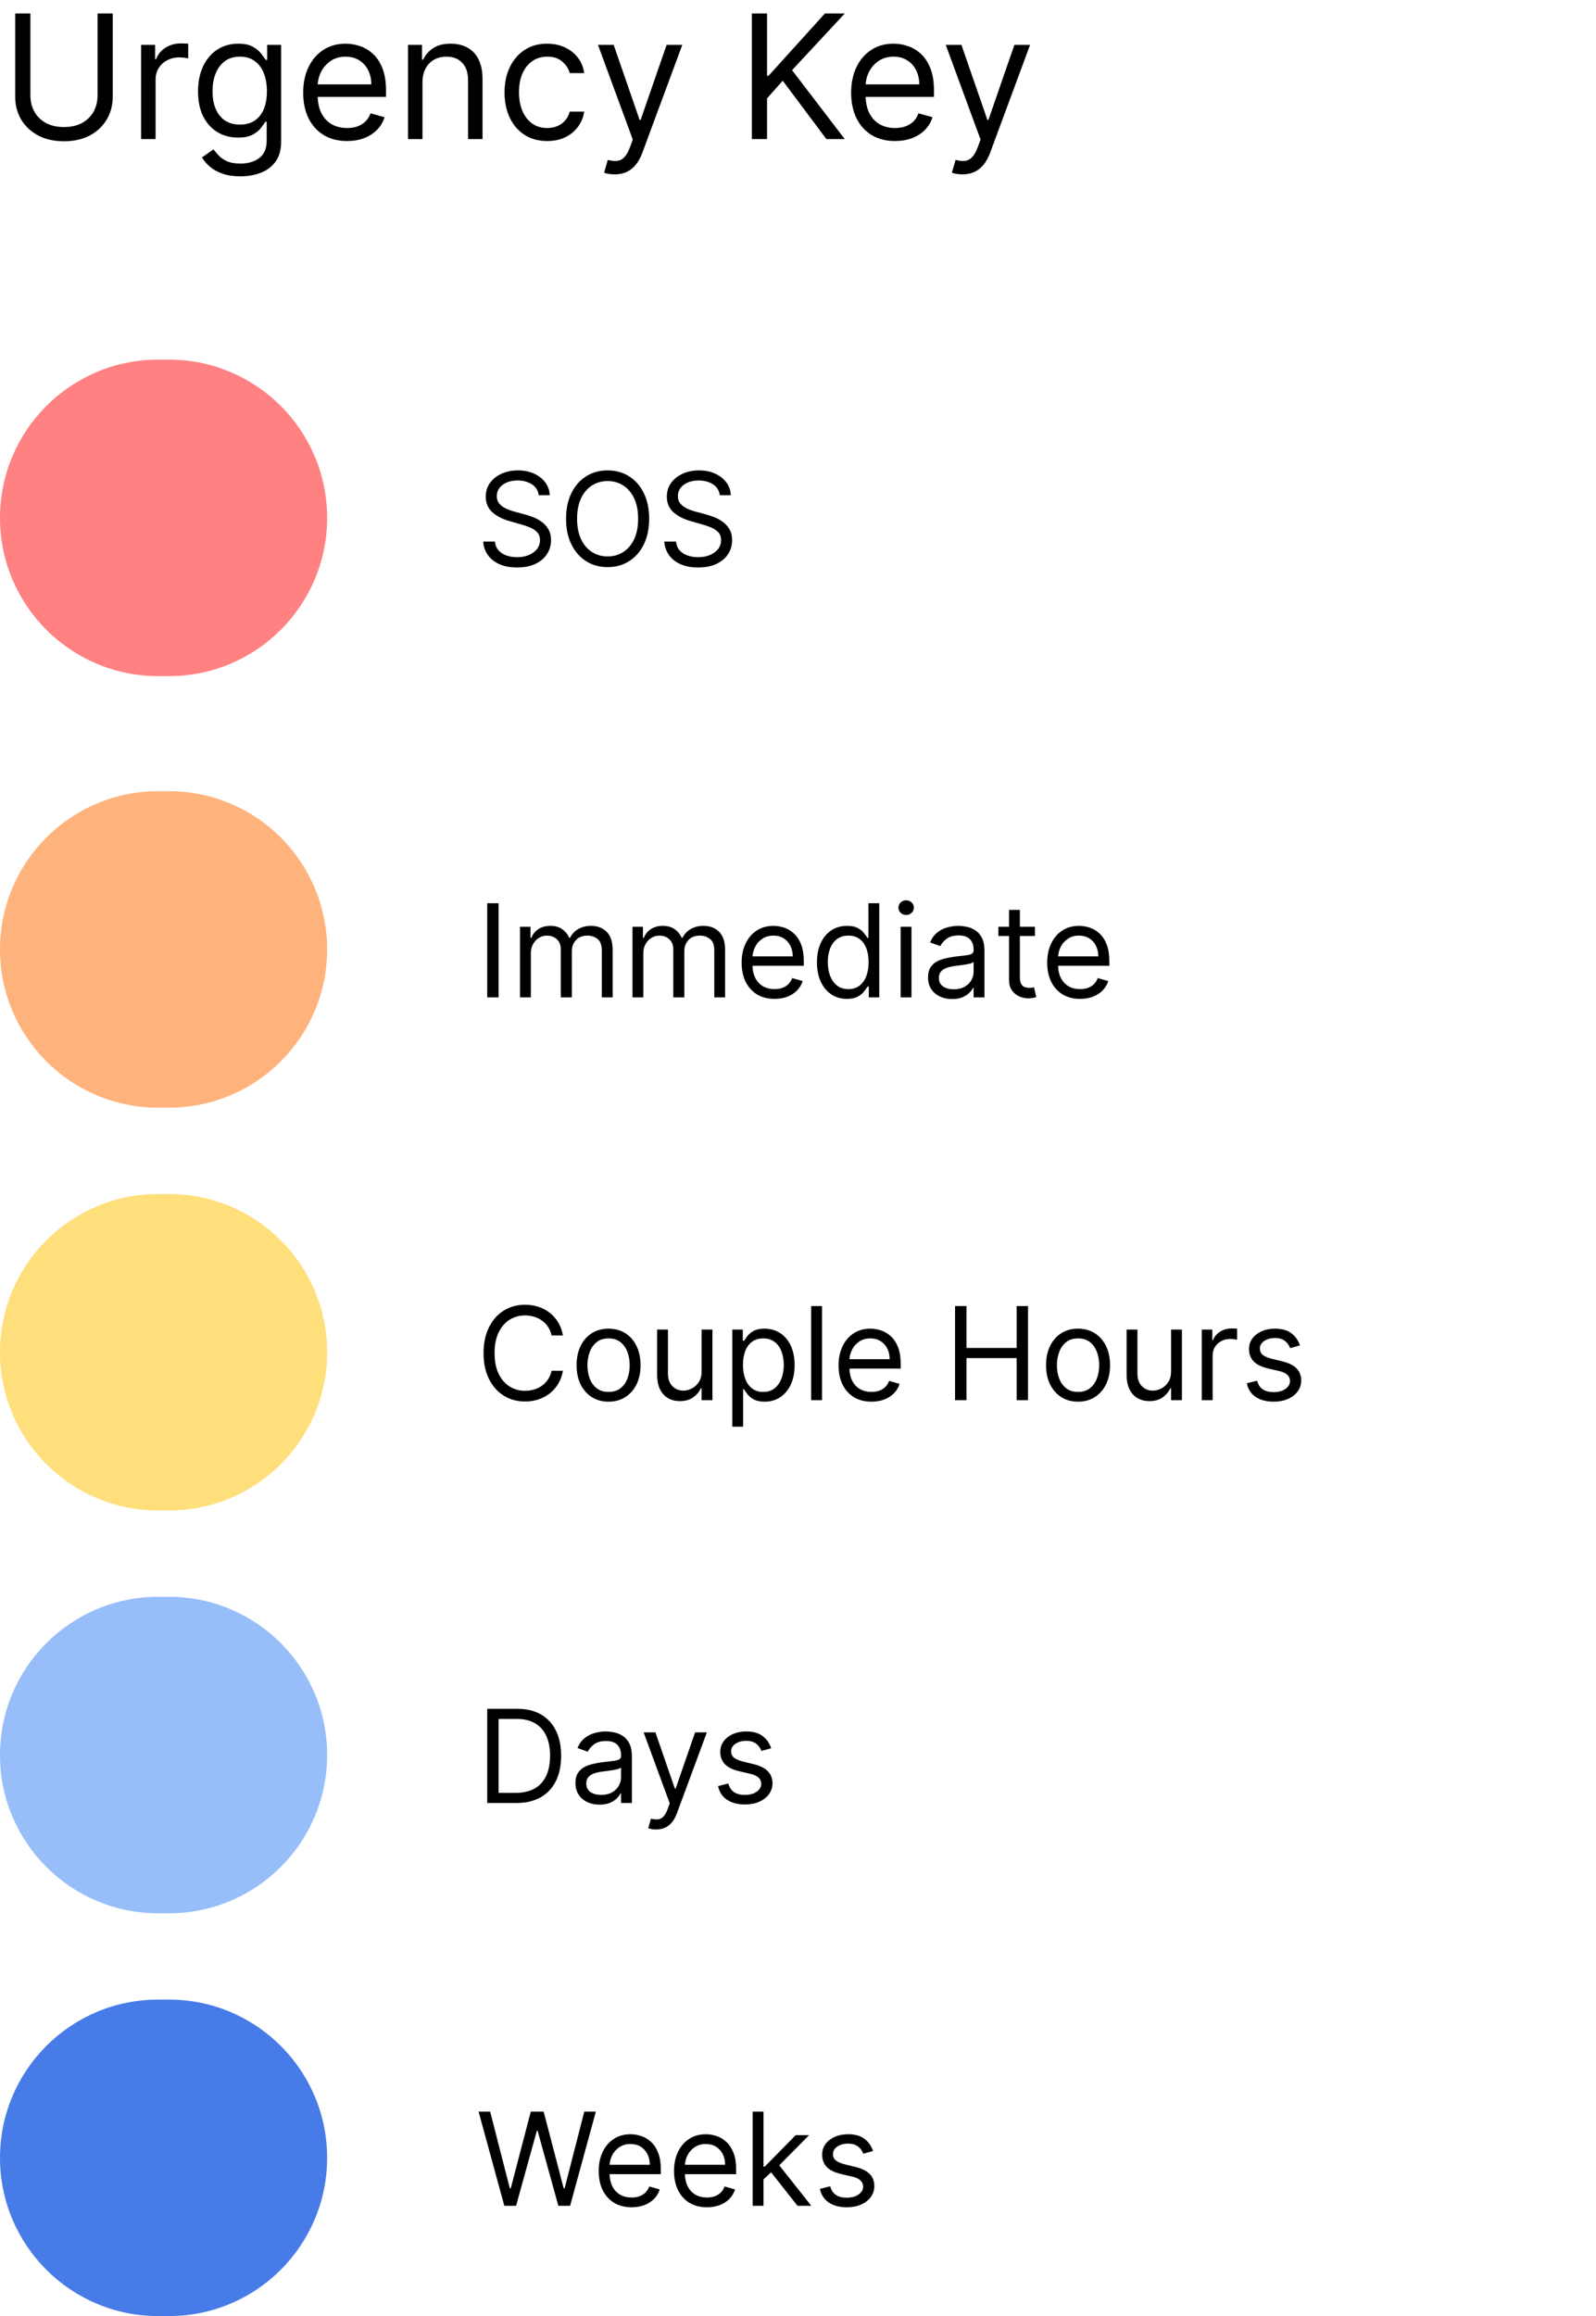 <svg width="111" height="161" viewBox="0 0 111 161" fill="none" xmlns="http://www.w3.org/2000/svg">
<path d="M0 36C0 29.925 4.925 25 11 25H11.752C17.827 25 22.752 29.925 22.752 36V36C22.752 42.075 17.827 47 11.752 47H11C4.925 47 0 42.075 0 36V36Z" fill="#FF8181"/>
<path d="M0 94C0 87.925 4.925 83 11 83H11.752C17.827 83 22.752 87.925 22.752 94V94C22.752 100.075 17.827 105 11.752 105H11C4.925 105 0 100.075 0 94V94Z" fill="#FFDE7C"/>
<path d="M0 122C0 115.925 4.925 111 11 111H11.752C17.827 111 22.752 115.925 22.752 122V122C22.752 128.075 17.827 133 11.752 133H11C4.925 133 0 128.075 0 122V122Z" fill="#97BEF9"/>
<path d="M0 150C0 143.925 4.925 139 11 139H11.752C17.827 139 22.752 143.925 22.752 150V150C22.752 156.075 17.827 161 11.752 161H11C4.925 161 0 156.075 0 150V150Z" fill="#477BE8"/>
<path d="M0 66C0 59.925 4.925 55 11 55H11.752C17.827 55 22.752 59.925 22.752 66V66C22.752 72.075 17.827 77 11.752 77H11C4.925 77 0 72.075 0 66V66Z" fill="#FFB37C"/>
<path d="M37.465 34.424C37.427 34.1 37.272 33.849 36.999 33.67C36.726 33.491 36.392 33.401 35.995 33.401C35.706 33.401 35.452 33.448 35.235 33.542C35.019 33.636 34.851 33.765 34.73 33.929C34.61 34.093 34.551 34.279 34.551 34.488C34.551 34.663 34.592 34.813 34.675 34.939C34.761 35.062 34.869 35.166 35.001 35.249C35.133 35.33 35.272 35.397 35.417 35.45C35.562 35.501 35.695 35.543 35.816 35.575L36.481 35.754C36.651 35.798 36.841 35.86 37.05 35.939C37.261 36.018 37.462 36.126 37.654 36.262C37.848 36.396 38.008 36.569 38.133 36.78C38.259 36.991 38.322 37.249 38.322 37.556C38.322 37.91 38.229 38.23 38.044 38.515C37.861 38.801 37.592 39.028 37.239 39.196C36.887 39.364 36.46 39.448 35.957 39.448C35.488 39.448 35.082 39.373 34.739 39.221C34.398 39.07 34.13 38.859 33.934 38.589C33.74 38.318 33.63 38.004 33.605 37.646H34.423C34.444 37.893 34.527 38.097 34.672 38.26C34.819 38.419 35.005 38.539 35.228 38.617C35.454 38.694 35.697 38.733 35.957 38.733C36.26 38.733 36.531 38.684 36.772 38.586C37.013 38.485 37.203 38.347 37.344 38.17C37.485 37.991 37.555 37.782 37.555 37.544C37.555 37.326 37.494 37.149 37.373 37.013C37.251 36.877 37.092 36.766 36.893 36.681C36.695 36.595 36.481 36.521 36.251 36.457L35.446 36.227C34.934 36.08 34.529 35.87 34.231 35.597C33.933 35.325 33.784 34.968 33.784 34.526C33.784 34.16 33.883 33.84 34.081 33.568C34.281 33.293 34.55 33.08 34.886 32.928C35.225 32.775 35.603 32.698 36.021 32.698C36.443 32.698 36.818 32.774 37.146 32.925C37.474 33.075 37.734 33.279 37.926 33.539C38.12 33.799 38.222 34.094 38.233 34.424H37.465ZM45.148 36.061C45.148 36.751 45.023 37.347 44.774 37.85C44.525 38.353 44.183 38.741 43.748 39.014C43.313 39.286 42.817 39.423 42.259 39.423C41.7 39.423 41.204 39.286 40.769 39.014C40.335 38.741 39.993 38.353 39.743 37.85C39.494 37.347 39.37 36.751 39.37 36.061C39.37 35.37 39.494 34.774 39.743 34.271C39.993 33.768 40.335 33.38 40.769 33.108C41.204 32.835 41.7 32.698 42.259 32.698C42.817 32.698 43.313 32.835 43.748 33.108C44.183 33.38 44.525 33.768 44.774 34.271C45.023 34.774 45.148 35.37 45.148 36.061ZM44.381 36.061C44.381 35.494 44.286 35.016 44.096 34.626C43.909 34.236 43.654 33.941 43.333 33.74C43.013 33.54 42.655 33.44 42.259 33.44C41.862 33.44 41.503 33.54 41.182 33.74C40.862 33.941 40.607 34.236 40.418 34.626C40.23 35.016 40.136 35.494 40.136 36.061C40.136 36.627 40.23 37.106 40.418 37.496C40.607 37.886 40.862 38.181 41.182 38.381C41.503 38.581 41.862 38.681 42.259 38.681C42.655 38.681 43.013 38.581 43.333 38.381C43.654 38.181 43.909 37.886 44.096 37.496C44.286 37.106 44.381 36.627 44.381 36.061ZM50.06 34.424C50.022 34.1 49.866 33.849 49.593 33.67C49.321 33.491 48.986 33.401 48.59 33.401C48.3 33.401 48.047 33.448 47.829 33.542C47.614 33.636 47.446 33.765 47.324 33.929C47.205 34.093 47.145 34.279 47.145 34.488C47.145 34.663 47.187 34.813 47.27 34.939C47.355 35.062 47.464 35.166 47.596 35.249C47.728 35.33 47.867 35.397 48.011 35.45C48.156 35.501 48.29 35.543 48.411 35.575L49.076 35.754C49.246 35.798 49.436 35.86 49.645 35.939C49.856 36.018 50.057 36.126 50.249 36.262C50.443 36.396 50.602 36.569 50.728 36.78C50.854 36.991 50.917 37.249 50.917 37.556C50.917 37.91 50.824 38.23 50.639 38.515C50.455 38.801 50.187 39.028 49.833 39.196C49.482 39.364 49.054 39.448 48.552 39.448C48.083 39.448 47.677 39.373 47.334 39.221C46.993 39.07 46.725 38.859 46.529 38.589C46.335 38.318 46.225 38.004 46.199 37.646H47.017C47.039 37.893 47.122 38.097 47.267 38.26C47.414 38.419 47.599 38.539 47.823 38.617C48.049 38.694 48.292 38.733 48.552 38.733C48.854 38.733 49.126 38.684 49.367 38.586C49.607 38.485 49.798 38.347 49.939 38.17C50.079 37.991 50.15 37.782 50.15 37.544C50.15 37.326 50.089 37.149 49.968 37.013C49.846 36.877 49.686 36.766 49.488 36.681C49.29 36.595 49.076 36.521 48.846 36.457L48.04 36.227C47.529 36.08 47.124 35.87 46.826 35.597C46.528 35.325 46.378 34.968 46.378 34.526C46.378 34.16 46.477 33.84 46.676 33.568C46.876 33.293 47.144 33.08 47.481 32.928C47.82 32.775 48.198 32.698 48.615 32.698C49.037 32.698 49.412 32.774 49.74 32.925C50.069 33.075 50.329 33.279 50.52 33.539C50.714 33.799 50.816 34.094 50.827 34.424H50.06Z" fill="black"/>
<path d="M34.678 62.788V69.333H33.886V62.788H34.678ZM36.165 69.333V64.424H36.894V65.191H36.958C37.06 64.929 37.225 64.726 37.453 64.581C37.681 64.434 37.955 64.36 38.275 64.36C38.599 64.36 38.868 64.434 39.083 64.581C39.301 64.726 39.47 64.929 39.592 65.191H39.643C39.768 64.938 39.957 64.736 40.208 64.587C40.46 64.436 40.761 64.36 41.113 64.36C41.552 64.36 41.911 64.498 42.19 64.773C42.469 65.045 42.609 65.47 42.609 66.048V69.333H41.854V66.048C41.854 65.686 41.755 65.427 41.557 65.271C41.359 65.116 41.126 65.038 40.857 65.038C40.512 65.038 40.245 65.142 40.055 65.351C39.865 65.558 39.771 65.82 39.771 66.137V69.333H39.004V65.971C39.004 65.692 38.913 65.467 38.732 65.297C38.551 65.124 38.317 65.038 38.032 65.038C37.836 65.038 37.653 65.09 37.482 65.195C37.314 65.299 37.178 65.444 37.073 65.629C36.971 65.812 36.92 66.024 36.92 66.265V69.333H36.165ZM43.988 69.333V64.424H44.716V65.191H44.78C44.883 64.929 45.048 64.726 45.276 64.581C45.504 64.434 45.778 64.36 46.097 64.36C46.421 64.36 46.691 64.434 46.906 64.581C47.123 64.726 47.292 64.929 47.414 65.191H47.465C47.591 64.938 47.779 64.736 48.031 64.587C48.282 64.436 48.584 64.36 48.935 64.36C49.374 64.36 49.733 64.498 50.012 64.773C50.291 65.045 50.431 65.47 50.431 66.048V69.333H49.677V66.048C49.677 65.686 49.578 65.427 49.379 65.271C49.181 65.116 48.948 65.038 48.679 65.038C48.334 65.038 48.067 65.142 47.877 65.351C47.688 65.558 47.593 65.82 47.593 66.137V69.333H46.826V65.971C46.826 65.692 46.735 65.467 46.554 65.297C46.373 65.124 46.14 65.038 45.854 65.038C45.658 65.038 45.475 65.09 45.304 65.195C45.136 65.299 45 65.444 44.895 65.629C44.793 65.812 44.742 66.024 44.742 66.265V69.333H43.988ZM53.868 69.436C53.395 69.436 52.987 69.331 52.644 69.122C52.303 68.912 52.04 68.617 51.855 68.24C51.672 67.861 51.58 67.42 51.58 66.917C51.58 66.414 51.672 65.971 51.855 65.588C52.04 65.202 52.298 64.901 52.628 64.686C52.961 64.469 53.348 64.36 53.791 64.36C54.047 64.36 54.3 64.403 54.549 64.488C54.798 64.573 55.025 64.712 55.23 64.904C55.434 65.093 55.597 65.345 55.719 65.658C55.84 65.971 55.901 66.357 55.901 66.815V67.135H52.117V66.483H55.134C55.134 66.206 55.078 65.958 54.968 65.741C54.859 65.524 54.703 65.352 54.501 65.226C54.301 65.101 54.064 65.038 53.791 65.038C53.491 65.038 53.231 65.112 53.012 65.262C52.794 65.409 52.627 65.6 52.51 65.837C52.393 66.073 52.334 66.327 52.334 66.597V67.032C52.334 67.403 52.398 67.717 52.526 67.975C52.656 68.231 52.836 68.426 53.066 68.56C53.296 68.692 53.563 68.758 53.868 68.758C54.066 68.758 54.245 68.73 54.405 68.675C54.567 68.617 54.707 68.532 54.824 68.419C54.941 68.304 55.032 68.162 55.096 67.991L55.824 68.196C55.748 68.443 55.619 68.66 55.438 68.847C55.256 69.033 55.033 69.178 54.766 69.282C54.5 69.385 54.201 69.436 53.868 69.436ZM58.902 69.436C58.493 69.436 58.132 69.332 57.819 69.126C57.505 68.917 57.26 68.623 57.083 68.243C56.907 67.862 56.818 67.412 56.818 66.892C56.818 66.376 56.907 65.928 57.083 65.549C57.26 65.17 57.506 64.877 57.822 64.67C58.137 64.464 58.501 64.36 58.915 64.36C59.234 64.36 59.487 64.414 59.672 64.52C59.86 64.624 60.002 64.744 60.1 64.878C60.201 65.01 60.278 65.119 60.334 65.204H60.398V62.788H61.152V69.333H60.423V68.579H60.334C60.278 68.669 60.2 68.781 60.097 68.918C59.995 69.052 59.849 69.172 59.659 69.279C59.47 69.383 59.217 69.436 58.902 69.436ZM59.004 68.758C59.307 68.758 59.562 68.679 59.771 68.522C59.98 68.362 60.139 68.141 60.248 67.86C60.356 67.577 60.41 67.249 60.41 66.879C60.41 66.512 60.357 66.192 60.251 65.917C60.144 65.64 59.986 65.425 59.778 65.271C59.569 65.116 59.311 65.038 59.004 65.038C58.685 65.038 58.418 65.12 58.205 65.284C57.994 65.446 57.836 65.666 57.729 65.946C57.625 66.222 57.572 66.534 57.572 66.879C57.572 67.228 57.626 67.546 57.732 67.831C57.841 68.115 58.001 68.34 58.212 68.509C58.425 68.675 58.689 68.758 59.004 68.758ZM62.638 69.333V64.424H63.392V69.333H62.638ZM63.022 63.606C62.875 63.606 62.748 63.556 62.641 63.456C62.537 63.356 62.485 63.235 62.485 63.095C62.485 62.954 62.537 62.834 62.641 62.733C62.748 62.633 62.875 62.583 63.022 62.583C63.169 62.583 63.294 62.633 63.399 62.733C63.505 62.834 63.559 62.954 63.559 63.095C63.559 63.235 63.505 63.356 63.399 63.456C63.294 63.556 63.169 63.606 63.022 63.606ZM66.218 69.448C65.907 69.448 65.625 69.39 65.371 69.273C65.118 69.153 64.917 68.982 64.767 68.758C64.618 68.532 64.544 68.26 64.544 67.94C64.544 67.659 64.599 67.431 64.71 67.256C64.821 67.079 64.969 66.941 65.154 66.84C65.34 66.74 65.544 66.666 65.768 66.617C65.994 66.566 66.221 66.525 66.449 66.495C66.747 66.457 66.989 66.428 67.174 66.409C67.362 66.388 67.498 66.353 67.583 66.303C67.671 66.254 67.714 66.169 67.714 66.048V66.022C67.714 65.707 67.628 65.462 67.455 65.287C67.285 65.112 67.026 65.025 66.679 65.025C66.319 65.025 66.036 65.104 65.832 65.262C65.627 65.419 65.483 65.588 65.4 65.767L64.684 65.511C64.812 65.213 64.983 64.98 65.196 64.814C65.411 64.646 65.645 64.529 65.899 64.463C66.154 64.394 66.406 64.36 66.653 64.36C66.811 64.36 66.992 64.379 67.196 64.418C67.403 64.454 67.602 64.53 67.794 64.645C67.988 64.76 68.149 64.933 68.277 65.166C68.404 65.398 68.468 65.709 68.468 66.099V69.333H67.714V68.669H67.676C67.625 68.775 67.54 68.889 67.42 69.01C67.301 69.132 67.142 69.235 66.944 69.321C66.746 69.406 66.504 69.448 66.218 69.448ZM66.334 68.771C66.632 68.771 66.883 68.712 67.088 68.595C67.294 68.478 67.45 68.327 67.554 68.141C67.661 67.956 67.714 67.761 67.714 67.556V66.866C67.682 66.904 67.612 66.939 67.503 66.972C67.397 67.001 67.273 67.028 67.132 67.051C66.994 67.073 66.859 67.092 66.727 67.109C66.597 67.124 66.491 67.137 66.41 67.147C66.214 67.173 66.031 67.214 65.861 67.272C65.692 67.327 65.556 67.412 65.451 67.524C65.349 67.635 65.298 67.787 65.298 67.978C65.298 68.24 65.395 68.438 65.589 68.573C65.785 68.705 66.033 68.771 66.334 68.771ZM71.98 64.424V65.063H69.436V64.424H71.98ZM70.177 63.248H70.932V67.927C70.932 68.14 70.963 68.3 71.025 68.406C71.088 68.511 71.169 68.581 71.267 68.617C71.368 68.651 71.473 68.669 71.584 68.669C71.667 68.669 71.735 68.664 71.788 68.656C71.842 68.645 71.884 68.637 71.916 68.63L72.07 69.308C72.018 69.327 71.947 69.346 71.855 69.365C71.764 69.387 71.648 69.397 71.507 69.397C71.294 69.397 71.085 69.351 70.881 69.26C70.678 69.168 70.51 69.029 70.376 68.841C70.244 68.654 70.177 68.417 70.177 68.132V63.248ZM75.12 69.436C74.647 69.436 74.239 69.331 73.896 69.122C73.555 68.912 73.292 68.617 73.107 68.24C72.923 67.861 72.832 67.42 72.832 66.917C72.832 66.414 72.923 65.971 73.107 65.588C73.292 65.202 73.55 64.901 73.88 64.686C74.213 64.469 74.6 64.36 75.043 64.36C75.299 64.36 75.552 64.403 75.801 64.488C76.05 64.573 76.277 64.712 76.482 64.904C76.686 65.093 76.849 65.345 76.971 65.658C77.092 65.971 77.153 66.357 77.153 66.815V67.135H73.369V66.483H76.386C76.386 66.206 76.33 65.958 76.22 65.741C76.111 65.524 75.955 65.352 75.753 65.226C75.553 65.101 75.316 65.038 75.043 65.038C74.743 65.038 74.483 65.112 74.264 65.262C74.046 65.409 73.879 65.6 73.762 65.837C73.645 66.073 73.586 66.327 73.586 66.597V67.032C73.586 67.403 73.65 67.717 73.778 67.975C73.908 68.231 74.088 68.426 74.318 68.56C74.548 68.692 74.816 68.758 75.12 68.758C75.318 68.758 75.497 68.73 75.657 68.675C75.819 68.617 75.959 68.532 76.076 68.419C76.193 68.304 76.284 68.162 76.347 67.991L77.076 68.196C76.999 68.443 76.871 68.66 76.689 68.847C76.508 69.033 76.285 69.178 76.018 69.282C75.752 69.385 75.453 69.436 75.12 69.436Z" fill="black"/>
<path d="M39.153 92.833H38.36C38.313 92.605 38.231 92.405 38.114 92.233C37.999 92.06 37.858 91.915 37.692 91.798C37.528 91.678 37.346 91.589 37.146 91.529C36.946 91.47 36.737 91.44 36.519 91.44C36.123 91.44 35.764 91.54 35.442 91.74C35.123 91.941 34.868 92.236 34.678 92.626C34.491 93.016 34.397 93.494 34.397 94.061C34.397 94.627 34.491 95.106 34.678 95.496C34.868 95.885 35.123 96.181 35.442 96.381C35.764 96.581 36.123 96.681 36.519 96.681C36.737 96.681 36.946 96.651 37.146 96.592C37.346 96.532 37.528 96.444 37.692 96.327C37.858 96.207 37.999 96.061 38.114 95.889C38.231 95.714 38.313 95.514 38.36 95.288H39.153C39.093 95.622 38.985 95.922 38.827 96.186C38.669 96.45 38.473 96.675 38.239 96.86C38.005 97.044 37.741 97.183 37.449 97.279C37.16 97.375 36.85 97.423 36.519 97.423C35.961 97.423 35.465 97.287 35.03 97.014C34.595 96.741 34.253 96.353 34.004 95.85C33.755 95.347 33.63 94.751 33.63 94.061C33.63 93.37 33.755 92.774 34.004 92.271C34.253 91.768 34.595 91.38 35.03 91.108C35.465 90.835 35.961 90.698 36.519 90.698C36.85 90.698 37.16 90.746 37.449 90.842C37.741 90.938 38.005 91.079 38.239 91.264C38.473 91.447 38.669 91.671 38.827 91.935C38.985 92.197 39.093 92.497 39.153 92.833ZM42.326 97.436C41.883 97.436 41.494 97.33 41.159 97.119C40.827 96.908 40.567 96.613 40.379 96.234C40.194 95.855 40.101 95.412 40.101 94.904C40.101 94.393 40.194 93.947 40.379 93.565C40.567 93.184 40.827 92.888 41.159 92.677C41.494 92.466 41.883 92.36 42.326 92.36C42.769 92.36 43.157 92.466 43.489 92.677C43.824 92.888 44.084 93.184 44.269 93.565C44.456 93.947 44.55 94.393 44.55 94.904C44.55 95.412 44.456 95.855 44.269 96.234C44.084 96.613 43.824 96.908 43.489 97.119C43.157 97.33 42.769 97.436 42.326 97.436ZM42.326 96.758C42.662 96.758 42.939 96.672 43.157 96.499C43.374 96.327 43.535 96.1 43.639 95.818C43.744 95.537 43.796 95.233 43.796 94.904C43.796 94.576 43.744 94.27 43.639 93.987C43.535 93.704 43.374 93.475 43.157 93.3C42.939 93.125 42.662 93.038 42.326 93.038C41.989 93.038 41.712 93.125 41.495 93.3C41.278 93.475 41.117 93.704 41.012 93.987C40.908 94.27 40.856 94.576 40.856 94.904C40.856 95.233 40.908 95.537 41.012 95.818C41.117 96.1 41.278 96.327 41.495 96.499C41.712 96.672 41.989 96.758 42.326 96.758ZM48.795 95.326V92.424H49.55V97.333H48.795V96.502H48.744C48.629 96.752 48.45 96.964 48.207 97.138C47.964 97.311 47.657 97.397 47.287 97.397C46.98 97.397 46.707 97.33 46.469 97.196C46.23 97.059 46.042 96.855 45.906 96.582C45.77 96.307 45.702 95.961 45.702 95.544V92.424H46.456V95.492C46.456 95.85 46.556 96.136 46.756 96.349C46.959 96.562 47.217 96.669 47.53 96.669C47.717 96.669 47.908 96.621 48.102 96.525C48.298 96.429 48.462 96.282 48.594 96.084C48.728 95.885 48.795 95.633 48.795 95.326ZM50.931 99.174V92.424H51.66V93.204H51.749C51.805 93.119 51.881 93.01 51.979 92.878C52.08 92.744 52.222 92.624 52.408 92.52C52.595 92.414 52.849 92.36 53.168 92.36C53.582 92.36 53.946 92.464 54.261 92.67C54.577 92.877 54.823 93.17 55 93.549C55.176 93.928 55.265 94.376 55.265 94.892C55.265 95.412 55.176 95.862 55 96.243C54.823 96.623 54.578 96.917 54.264 97.126C53.951 97.332 53.59 97.436 53.181 97.436C52.866 97.436 52.613 97.383 52.424 97.279C52.234 97.172 52.088 97.052 51.986 96.918C51.883 96.781 51.805 96.669 51.749 96.579H51.685V99.174H50.931ZM51.672 94.879C51.672 95.249 51.727 95.577 51.836 95.86C51.944 96.141 52.103 96.362 52.312 96.522C52.521 96.679 52.776 96.758 53.079 96.758C53.394 96.758 53.657 96.675 53.868 96.509C54.081 96.34 54.241 96.115 54.348 95.831C54.456 95.546 54.511 95.228 54.511 94.879C54.511 94.534 54.457 94.222 54.351 93.946C54.246 93.666 54.088 93.446 53.875 93.284C53.664 93.12 53.398 93.038 53.079 93.038C52.772 93.038 52.514 93.116 52.305 93.271C52.096 93.425 51.939 93.64 51.832 93.917C51.726 94.192 51.672 94.512 51.672 94.879ZM57.17 90.788V97.333H56.415V90.788H57.17ZM60.609 97.436C60.136 97.436 59.728 97.331 59.385 97.122C59.044 96.912 58.781 96.617 58.596 96.24C58.413 95.861 58.321 95.42 58.321 94.917C58.321 94.414 58.413 93.971 58.596 93.588C58.781 93.202 59.039 92.901 59.369 92.686C59.702 92.469 60.09 92.36 60.533 92.36C60.788 92.36 61.041 92.403 61.29 92.488C61.539 92.573 61.766 92.712 61.971 92.904C62.175 93.093 62.339 93.345 62.46 93.658C62.581 93.971 62.642 94.357 62.642 94.815V95.135H58.858V94.483H61.875C61.875 94.206 61.82 93.958 61.709 93.741C61.6 93.524 61.445 93.352 61.242 93.226C61.042 93.101 60.805 93.038 60.533 93.038C60.232 93.038 59.972 93.112 59.753 93.262C59.536 93.409 59.368 93.6 59.251 93.837C59.134 94.073 59.075 94.327 59.075 94.597V95.032C59.075 95.403 59.139 95.717 59.267 95.975C59.397 96.231 59.577 96.426 59.807 96.56C60.037 96.692 60.305 96.758 60.609 96.758C60.808 96.758 60.987 96.73 61.146 96.675C61.308 96.617 61.448 96.532 61.565 96.419C61.682 96.304 61.773 96.162 61.837 95.991L62.565 96.196C62.489 96.443 62.36 96.66 62.179 96.847C61.998 97.033 61.774 97.178 61.508 97.282C61.241 97.385 60.942 97.436 60.609 97.436ZM66.423 97.333V90.788H67.216V93.703H70.706V90.788H71.498V97.333H70.706V94.406H67.216V97.333H66.423ZM74.977 97.436C74.534 97.436 74.145 97.33 73.811 97.119C73.478 96.908 73.218 96.613 73.031 96.234C72.845 95.855 72.753 95.412 72.753 94.904C72.753 94.393 72.845 93.947 73.031 93.565C73.218 93.184 73.478 92.888 73.811 92.677C74.145 92.466 74.534 92.36 74.977 92.36C75.42 92.36 75.808 92.466 76.141 92.677C76.475 92.888 76.735 93.184 76.92 93.565C77.108 93.947 77.202 94.393 77.202 94.904C77.202 95.412 77.108 95.855 76.92 96.234C76.735 96.613 76.475 96.908 76.141 97.119C75.808 97.33 75.42 97.436 74.977 97.436ZM74.977 96.758C75.314 96.758 75.591 96.672 75.808 96.499C76.025 96.327 76.186 96.1 76.291 95.818C76.395 95.537 76.447 95.233 76.447 94.904C76.447 94.576 76.395 94.27 76.291 93.987C76.186 93.704 76.025 93.475 75.808 93.3C75.591 93.125 75.314 93.038 74.977 93.038C74.641 93.038 74.364 93.125 74.146 93.3C73.929 93.475 73.768 93.704 73.664 93.987C73.559 94.27 73.507 94.576 73.507 94.904C73.507 95.233 73.559 95.537 73.664 95.818C73.768 96.1 73.929 96.327 74.146 96.499C74.364 96.672 74.641 96.758 74.977 96.758ZM81.447 95.326V92.424H82.201V97.333H81.447V96.502H81.396C81.281 96.752 81.102 96.964 80.859 97.138C80.616 97.311 80.309 97.397 79.938 97.397C79.631 97.397 79.359 97.33 79.12 97.196C78.881 97.059 78.694 96.855 78.558 96.582C78.421 96.307 78.353 95.961 78.353 95.544V92.424H79.107V95.492C79.107 95.85 79.207 96.136 79.408 96.349C79.61 96.562 79.868 96.669 80.181 96.669C80.369 96.669 80.559 96.621 80.753 96.525C80.949 96.429 81.113 96.282 81.245 96.084C81.38 95.885 81.447 95.633 81.447 95.326ZM83.582 97.333V92.424H84.311V93.166H84.362C84.452 92.923 84.614 92.726 84.848 92.575C85.082 92.423 85.347 92.347 85.641 92.347C85.696 92.347 85.765 92.349 85.848 92.351C85.931 92.353 85.994 92.356 86.037 92.36V93.127C86.011 93.121 85.953 93.111 85.861 93.099C85.772 93.084 85.677 93.076 85.577 93.076C85.338 93.076 85.125 93.126 84.938 93.226C84.752 93.325 84.605 93.461 84.496 93.635C84.39 93.808 84.337 94.005 84.337 94.227V97.333H83.582ZM90.408 93.524L89.731 93.715C89.688 93.603 89.625 93.493 89.542 93.386C89.461 93.278 89.35 93.188 89.21 93.118C89.069 93.047 88.889 93.012 88.67 93.012C88.369 93.012 88.119 93.082 87.919 93.22C87.721 93.356 87.621 93.53 87.621 93.741C87.621 93.928 87.69 94.077 87.826 94.185C87.962 94.294 88.175 94.385 88.465 94.457L89.194 94.636C89.633 94.742 89.96 94.905 90.175 95.125C90.39 95.342 90.498 95.622 90.498 95.965C90.498 96.247 90.417 96.498 90.255 96.72C90.095 96.941 89.871 97.116 89.584 97.244C89.296 97.372 88.962 97.436 88.58 97.436C88.079 97.436 87.665 97.327 87.337 97.11C87.009 96.892 86.801 96.575 86.714 96.157L87.43 95.978C87.498 96.242 87.627 96.441 87.816 96.573C88.008 96.705 88.258 96.771 88.567 96.771C88.919 96.771 89.198 96.696 89.405 96.547C89.614 96.396 89.718 96.215 89.718 96.004C89.718 95.833 89.658 95.691 89.539 95.576C89.42 95.458 89.237 95.371 88.989 95.313L88.171 95.122C87.722 95.015 87.391 94.85 87.18 94.626C86.972 94.4 86.867 94.118 86.867 93.779C86.867 93.502 86.945 93.257 87.1 93.044C87.258 92.831 87.472 92.664 87.743 92.543C88.016 92.421 88.325 92.36 88.67 92.36C89.156 92.36 89.537 92.467 89.814 92.68C90.093 92.893 90.291 93.174 90.408 93.524Z" fill="black"/>
<path d="M35.906 125.333H33.886V118.788H35.995C36.63 118.788 37.173 118.919 37.625 119.181C38.077 119.441 38.423 119.815 38.664 120.303C38.905 120.789 39.025 121.37 39.025 122.048C39.025 122.73 38.904 123.317 38.661 123.809C38.418 124.299 38.064 124.676 37.6 124.94C37.135 125.202 36.571 125.333 35.906 125.333ZM34.678 124.63H35.855C36.396 124.63 36.844 124.526 37.2 124.317C37.556 124.108 37.821 123.811 37.996 123.425C38.171 123.04 38.258 122.58 38.258 122.048C38.258 121.519 38.172 121.065 37.999 120.683C37.827 120.3 37.569 120.006 37.226 119.801C36.883 119.594 36.456 119.491 35.944 119.491H34.678V124.63ZM41.697 125.448C41.386 125.448 41.104 125.39 40.85 125.273C40.596 125.153 40.395 124.982 40.246 124.758C40.097 124.532 40.022 124.259 40.022 123.94C40.022 123.659 40.078 123.431 40.188 123.256C40.299 123.079 40.447 122.941 40.633 122.84C40.818 122.74 41.023 122.666 41.246 122.617C41.472 122.566 41.699 122.525 41.927 122.495C42.225 122.457 42.467 122.428 42.653 122.409C42.84 122.388 42.976 122.353 43.062 122.304C43.149 122.255 43.193 122.169 43.193 122.048V122.022C43.193 121.707 43.106 121.462 42.934 121.287C42.763 121.112 42.505 121.025 42.157 121.025C41.797 121.025 41.515 121.104 41.31 121.262C41.106 121.419 40.962 121.588 40.879 121.767L40.163 121.511C40.291 121.213 40.461 120.98 40.674 120.814C40.889 120.646 41.124 120.529 41.377 120.463C41.633 120.394 41.885 120.36 42.132 120.36C42.289 120.36 42.47 120.38 42.675 120.418C42.882 120.454 43.081 120.53 43.273 120.645C43.467 120.76 43.627 120.933 43.755 121.166C43.883 121.398 43.947 121.709 43.947 122.099V125.333H43.193V124.669H43.154C43.103 124.775 43.018 124.889 42.899 125.011C42.779 125.132 42.621 125.235 42.422 125.321C42.224 125.406 41.983 125.448 41.697 125.448ZM41.812 124.771C42.11 124.771 42.362 124.712 42.566 124.595C42.773 124.478 42.928 124.327 43.033 124.141C43.139 123.956 43.193 123.761 43.193 123.556V122.866C43.161 122.904 43.09 122.94 42.982 122.971C42.875 123.001 42.752 123.028 42.611 123.051C42.472 123.073 42.337 123.092 42.205 123.109C42.075 123.124 41.97 123.137 41.889 123.147C41.693 123.173 41.51 123.214 41.339 123.272C41.171 123.327 41.034 123.411 40.93 123.524C40.828 123.635 40.776 123.786 40.776 123.978C40.776 124.24 40.873 124.438 41.067 124.573C41.263 124.705 41.512 124.771 41.812 124.771ZM45.634 127.174C45.506 127.174 45.392 127.164 45.292 127.142C45.191 127.123 45.122 127.104 45.084 127.085L45.276 126.42C45.459 126.467 45.621 126.484 45.761 126.471C45.902 126.458 46.027 126.395 46.135 126.283C46.246 126.172 46.347 125.992 46.439 125.742L46.58 125.359L44.764 120.424H45.583L46.938 124.336H46.989L48.344 120.424H49.162L47.078 126.049C46.984 126.303 46.868 126.513 46.73 126.679C46.591 126.847 46.431 126.972 46.247 127.053C46.066 127.134 45.862 127.174 45.634 127.174ZM53.635 121.524L52.957 121.715C52.915 121.603 52.852 121.493 52.769 121.386C52.688 121.278 52.577 121.188 52.436 121.118C52.296 121.047 52.116 121.012 51.896 121.012C51.596 121.012 51.346 121.082 51.145 121.22C50.947 121.356 50.848 121.53 50.848 121.741C50.848 121.929 50.916 122.077 51.053 122.185C51.189 122.294 51.402 122.384 51.692 122.457L52.42 122.636C52.859 122.742 53.186 122.905 53.402 123.125C53.617 123.342 53.724 123.622 53.724 123.965C53.724 124.247 53.643 124.498 53.481 124.72C53.322 124.941 53.098 125.116 52.81 125.244C52.523 125.372 52.188 125.436 51.807 125.436C51.306 125.436 50.892 125.327 50.563 125.11C50.235 124.892 50.028 124.575 49.94 124.157L50.656 123.978C50.724 124.242 50.853 124.441 51.043 124.573C51.235 124.705 51.485 124.771 51.794 124.771C52.146 124.771 52.425 124.696 52.631 124.547C52.84 124.396 52.945 124.215 52.945 124.004C52.945 123.833 52.885 123.691 52.766 123.576C52.646 123.458 52.463 123.371 52.216 123.313L51.398 123.122C50.948 123.015 50.618 122.85 50.407 122.626C50.198 122.4 50.094 122.118 50.094 121.779C50.094 121.502 50.172 121.257 50.327 121.044C50.485 120.831 50.699 120.664 50.969 120.542C51.242 120.421 51.551 120.36 51.896 120.36C52.382 120.36 52.764 120.467 53.04 120.68C53.32 120.893 53.518 121.174 53.635 121.524Z" fill="black"/>
<path d="M35.075 153.333L33.285 146.788H34.09L35.458 152.119H35.522L36.916 146.788H37.811L39.204 152.119H39.268L40.636 146.788H41.441L39.651 153.333H38.833L37.389 148.117H37.338L35.893 153.333H35.075ZM43.928 153.436C43.455 153.436 43.047 153.331 42.704 153.122C42.363 152.911 42.1 152.617 41.914 152.24C41.731 151.861 41.639 151.42 41.639 150.917C41.639 150.414 41.731 149.971 41.914 149.588C42.1 149.202 42.358 148.902 42.688 148.686C43.02 148.469 43.408 148.36 43.851 148.36C44.107 148.36 44.359 148.403 44.608 148.488C44.858 148.573 45.085 148.712 45.289 148.904C45.494 149.093 45.657 149.345 45.778 149.658C45.9 149.971 45.96 150.357 45.96 150.815V151.134H42.176V150.482H45.193C45.193 150.205 45.138 149.958 45.027 149.741C44.919 149.524 44.763 149.352 44.561 149.226C44.36 149.101 44.124 149.038 43.851 149.038C43.551 149.038 43.291 149.112 43.071 149.262C42.854 149.409 42.687 149.6 42.569 149.837C42.452 150.073 42.394 150.327 42.394 150.598V151.032C42.394 151.403 42.458 151.717 42.585 151.975C42.715 152.231 42.895 152.426 43.126 152.56C43.356 152.692 43.623 152.758 43.928 152.758C44.126 152.758 44.305 152.73 44.465 152.675C44.627 152.617 44.766 152.532 44.883 152.419C45.001 152.304 45.091 152.161 45.155 151.991L45.884 152.196C45.807 152.443 45.678 152.66 45.497 152.848C45.316 153.033 45.092 153.178 44.826 153.282C44.559 153.384 44.26 153.436 43.928 153.436ZM49.166 153.436C48.693 153.436 48.285 153.331 47.942 153.122C47.601 152.911 47.338 152.617 47.153 152.24C46.969 151.861 46.878 151.42 46.878 150.917C46.878 150.414 46.969 149.971 47.153 149.588C47.338 149.202 47.596 148.902 47.926 148.686C48.258 148.469 48.646 148.36 49.089 148.36C49.345 148.36 49.597 148.403 49.847 148.488C50.096 148.573 50.323 148.712 50.528 148.904C50.732 149.093 50.895 149.345 51.017 149.658C51.138 149.971 51.199 150.357 51.199 150.815V151.134H47.415V150.482H50.432C50.432 150.205 50.376 149.958 50.266 149.741C50.157 149.524 50.001 149.352 49.799 149.226C49.599 149.101 49.362 149.038 49.089 149.038C48.789 149.038 48.529 149.112 48.309 149.262C48.092 149.409 47.925 149.6 47.808 149.837C47.691 150.073 47.632 150.327 47.632 150.598V151.032C47.632 151.403 47.696 151.717 47.824 151.975C47.954 152.231 48.134 152.426 48.364 152.56C48.594 152.692 48.861 152.758 49.166 152.758C49.364 152.758 49.543 152.73 49.703 152.675C49.865 152.617 50.005 152.532 50.122 152.419C50.239 152.304 50.329 152.161 50.393 151.991L51.122 152.196C51.045 152.443 50.916 152.66 50.735 152.848C50.554 153.033 50.331 153.178 50.064 153.282C49.798 153.384 49.498 153.436 49.166 153.436ZM53.049 151.544L53.036 150.61H53.19L55.338 148.424H56.271L53.983 150.738H53.919L53.049 151.544ZM52.346 153.333V146.788H53.1V153.333H52.346ZM55.465 153.333L53.548 150.904L54.085 150.38L56.424 153.333H55.465ZM60.719 149.524L60.041 149.715C59.999 149.603 59.936 149.493 59.853 149.386C59.772 149.278 59.661 149.188 59.52 149.118C59.38 149.047 59.2 149.012 58.98 149.012C58.68 149.012 58.429 149.082 58.229 149.22C58.031 149.356 57.932 149.53 57.932 149.741C57.932 149.928 58 150.077 58.136 150.185C58.273 150.294 58.486 150.384 58.776 150.457L59.504 150.636C59.943 150.742 60.27 150.905 60.486 151.125C60.701 151.342 60.808 151.622 60.808 151.965C60.808 152.247 60.727 152.498 60.566 152.72C60.406 152.941 60.182 153.116 59.894 153.244C59.607 153.372 59.272 153.436 58.891 153.436C58.39 153.436 57.976 153.327 57.648 153.11C57.319 152.892 57.112 152.575 57.024 152.157L57.74 151.978C57.808 152.242 57.937 152.441 58.127 152.573C58.319 152.705 58.569 152.771 58.878 152.771C59.23 152.771 59.509 152.696 59.715 152.547C59.924 152.396 60.029 152.215 60.029 152.004C60.029 151.833 59.969 151.691 59.85 151.576C59.73 151.458 59.547 151.371 59.3 151.313L58.482 151.122C58.032 151.015 57.702 150.85 57.491 150.626C57.282 150.4 57.178 150.118 57.178 149.779C57.178 149.502 57.255 149.257 57.411 149.044C57.569 148.831 57.783 148.664 58.053 148.542C58.326 148.421 58.635 148.36 58.98 148.36C59.466 148.36 59.847 148.467 60.124 148.68C60.404 148.893 60.602 149.174 60.719 149.524Z" fill="black"/>
<path d="M6.784 0.939H7.841V6.718C7.841 7.314 7.7 7.847 7.419 8.316C7.141 8.782 6.747 9.15 6.239 9.42C5.73 9.687 5.134 9.82 4.449 9.82C3.764 9.82 3.168 9.687 2.659 9.42C2.151 9.15 1.756 8.782 1.474 8.316C1.196 7.847 1.057 7.314 1.057 6.718V0.939H2.114V6.633C2.114 7.059 2.207 7.438 2.395 7.77C2.582 8.1 2.849 8.36 3.196 8.55C3.545 8.738 3.963 8.831 4.449 8.831C4.935 8.831 5.352 8.738 5.702 8.55C6.051 8.36 6.318 8.1 6.503 7.77C6.69 7.438 6.784 7.059 6.784 6.633V0.939ZM9.815 9.667V3.121H10.787V4.11H10.855C10.974 3.786 11.19 3.523 11.502 3.321C11.815 3.12 12.167 3.019 12.559 3.019C12.633 3.019 12.726 3.02 12.836 3.023C12.947 3.026 13.031 3.03 13.088 3.036V4.059C13.054 4.05 12.976 4.037 12.853 4.02C12.734 4 12.608 3.991 12.474 3.991C12.156 3.991 11.872 4.057 11.622 4.191C11.375 4.322 11.179 4.503 11.034 4.736C10.892 4.966 10.821 5.229 10.821 5.525V9.667H9.815ZM16.723 12.258C16.237 12.258 15.819 12.195 15.47 12.07C15.12 11.948 14.829 11.786 14.596 11.584C14.366 11.385 14.183 11.172 14.046 10.945L14.848 10.383C14.939 10.502 15.054 10.638 15.193 10.792C15.332 10.948 15.522 11.083 15.764 11.197C16.008 11.313 16.328 11.371 16.723 11.371C17.251 11.371 17.687 11.243 18.031 10.988C18.375 10.732 18.547 10.331 18.547 9.786V8.456H18.461C18.387 8.576 18.282 8.723 18.146 8.9C18.012 9.073 17.819 9.228 17.566 9.364C17.316 9.498 16.978 9.564 16.552 9.564C16.024 9.564 15.549 9.439 15.129 9.189C14.711 8.939 14.38 8.576 14.136 8.098C13.895 7.621 13.774 7.042 13.774 6.36C13.774 5.689 13.892 5.106 14.127 4.608C14.363 4.108 14.691 3.722 15.112 3.449C15.532 3.174 16.018 3.036 16.569 3.036C16.995 3.036 17.334 3.107 17.584 3.249C17.836 3.388 18.029 3.547 18.163 3.726C18.299 3.902 18.404 4.047 18.478 4.161H18.581V3.121H19.552V9.854C19.552 10.417 19.424 10.874 19.169 11.226C18.916 11.581 18.575 11.841 18.146 12.006C17.72 12.174 17.245 12.258 16.723 12.258ZM16.689 8.661C17.092 8.661 17.433 8.569 17.711 8.384C17.99 8.199 18.201 7.934 18.346 7.587C18.491 7.241 18.564 6.826 18.564 6.343C18.564 5.871 18.492 5.455 18.351 5.094C18.209 4.733 17.998 4.451 17.72 4.246C17.441 4.042 17.098 3.939 16.689 3.939C16.262 3.939 15.907 4.047 15.623 4.263C15.342 4.479 15.13 4.769 14.988 5.133C14.849 5.496 14.78 5.9 14.78 6.343C14.78 6.797 14.851 7.199 14.992 7.549C15.137 7.895 15.351 8.168 15.632 8.367C15.916 8.563 16.268 8.661 16.689 8.661ZM24.137 9.803C23.507 9.803 22.963 9.664 22.505 9.385C22.051 9.104 21.7 8.712 21.453 8.209C21.209 7.704 21.086 7.116 21.086 6.445C21.086 5.775 21.209 5.184 21.453 4.672C21.7 4.158 22.044 3.758 22.484 3.471C22.927 3.181 23.444 3.036 24.035 3.036C24.376 3.036 24.713 3.093 25.045 3.206C25.378 3.32 25.68 3.505 25.953 3.76C26.226 4.013 26.443 4.348 26.605 4.766C26.767 5.184 26.848 5.698 26.848 6.309V6.735H21.802V5.866H25.825C25.825 5.496 25.751 5.167 25.603 4.877C25.459 4.587 25.251 4.358 24.981 4.191C24.714 4.023 24.399 3.939 24.035 3.939C23.635 3.939 23.288 4.039 22.995 4.238C22.706 4.434 22.483 4.689 22.326 5.005C22.17 5.32 22.092 5.658 22.092 6.019V6.598C22.092 7.093 22.177 7.512 22.348 7.856C22.521 8.197 22.761 8.456 23.068 8.635C23.375 8.812 23.731 8.9 24.137 8.9C24.402 8.9 24.64 8.863 24.853 8.789C25.069 8.712 25.255 8.598 25.412 8.448C25.568 8.295 25.689 8.104 25.774 7.877L26.745 8.15C26.643 8.479 26.471 8.769 26.23 9.019C25.988 9.266 25.69 9.459 25.335 9.598C24.98 9.735 24.581 9.803 24.137 9.803ZM29.383 5.729V9.667H28.378V3.121H29.349V4.144H29.434C29.588 3.812 29.821 3.545 30.133 3.343C30.446 3.138 30.849 3.036 31.343 3.036C31.787 3.036 32.174 3.127 32.507 3.309C32.839 3.488 33.098 3.76 33.282 4.127C33.467 4.491 33.559 4.951 33.559 5.508V9.667H32.554V5.576C32.554 5.062 32.42 4.661 32.153 4.374C31.886 4.084 31.52 3.939 31.054 3.939C30.733 3.939 30.446 4.009 30.193 4.148C29.943 4.287 29.745 4.491 29.601 4.758C29.456 5.025 29.383 5.348 29.383 5.729ZM38.056 9.803C37.443 9.803 36.914 9.658 36.471 9.368C36.028 9.079 35.687 8.679 35.448 8.171C35.209 7.662 35.09 7.081 35.09 6.428C35.09 5.763 35.212 5.177 35.457 4.668C35.704 4.157 36.048 3.758 36.488 3.471C36.931 3.181 37.448 3.036 38.039 3.036C38.499 3.036 38.914 3.121 39.283 3.292C39.653 3.462 39.955 3.701 40.191 4.008C40.427 4.314 40.573 4.672 40.63 5.081H39.624C39.548 4.783 39.377 4.519 39.113 4.289C38.852 4.056 38.499 3.939 38.056 3.939C37.664 3.939 37.32 4.042 37.025 4.246C36.732 4.448 36.504 4.733 36.339 5.103C36.177 5.469 36.096 5.9 36.096 6.394C36.096 6.9 36.175 7.34 36.334 7.715C36.496 8.09 36.724 8.381 37.016 8.589C37.312 8.796 37.658 8.9 38.056 8.9C38.318 8.9 38.555 8.854 38.768 8.763C38.981 8.672 39.161 8.542 39.309 8.371C39.457 8.201 39.562 7.996 39.624 7.758H40.63C40.573 8.144 40.432 8.492 40.208 8.802C39.986 9.108 39.693 9.353 39.326 9.535C38.962 9.714 38.539 9.803 38.056 9.803ZM42.748 12.121C42.577 12.121 42.425 12.107 42.292 12.079C42.158 12.053 42.066 12.027 42.015 12.002L42.271 11.116C42.515 11.178 42.731 11.201 42.918 11.184C43.106 11.167 43.272 11.083 43.417 10.932C43.565 10.785 43.7 10.544 43.822 10.212L44.009 9.701L41.589 3.121H42.68L44.486 8.337H44.555L46.361 3.121H47.452L44.674 10.621C44.549 10.959 44.394 11.239 44.209 11.461C44.025 11.685 43.81 11.851 43.566 11.959C43.325 12.067 43.052 12.121 42.748 12.121ZM52.291 9.667V0.939H53.348V5.269H53.45L57.371 0.939H58.751L55.087 4.877L58.751 9.667H57.473L54.439 5.61L53.348 6.837V9.667H52.291ZM62.247 9.803C61.616 9.803 61.072 9.664 60.615 9.385C60.16 9.104 59.809 8.712 59.562 8.209C59.318 7.704 59.196 7.116 59.196 6.445C59.196 5.775 59.318 5.184 59.562 4.672C59.809 4.158 60.153 3.758 60.593 3.471C61.037 3.181 61.554 3.036 62.145 3.036C62.485 3.036 62.822 3.093 63.154 3.206C63.487 3.32 63.789 3.505 64.062 3.76C64.335 4.013 64.552 4.348 64.714 4.766C64.876 5.184 64.957 5.698 64.957 6.309V6.735H59.912V5.866H63.934C63.934 5.496 63.86 5.167 63.713 4.877C63.568 4.587 63.36 4.358 63.091 4.191C62.824 4.023 62.508 3.939 62.145 3.939C61.744 3.939 61.397 4.039 61.105 4.238C60.815 4.434 60.592 4.689 60.436 5.005C60.279 5.32 60.201 5.658 60.201 6.019V6.598C60.201 7.093 60.287 7.512 60.457 7.856C60.63 8.197 60.87 8.456 61.177 8.635C61.484 8.812 61.841 8.9 62.247 8.9C62.511 8.9 62.75 8.863 62.963 8.789C63.179 8.712 63.365 8.598 63.521 8.448C63.677 8.295 63.798 8.104 63.883 7.877L64.855 8.15C64.752 8.479 64.581 8.769 64.339 9.019C64.098 9.266 63.799 9.459 63.444 9.598C63.089 9.735 62.69 9.803 62.247 9.803ZM66.935 12.121C66.765 12.121 66.613 12.107 66.479 12.079C66.346 12.053 66.254 12.027 66.202 12.002L66.458 11.116C66.702 11.178 66.918 11.201 67.106 11.184C67.293 11.167 67.46 11.083 67.604 10.932C67.752 10.785 67.887 10.544 68.009 10.212L68.197 9.701L65.776 3.121H66.867L68.674 8.337H68.742L70.549 3.121H71.64L68.862 10.621C68.737 10.959 68.582 11.239 68.397 11.461C68.212 11.685 67.998 11.851 67.754 11.959C67.512 12.067 67.239 12.121 66.935 12.121Z" fill="black"/>
</svg>
